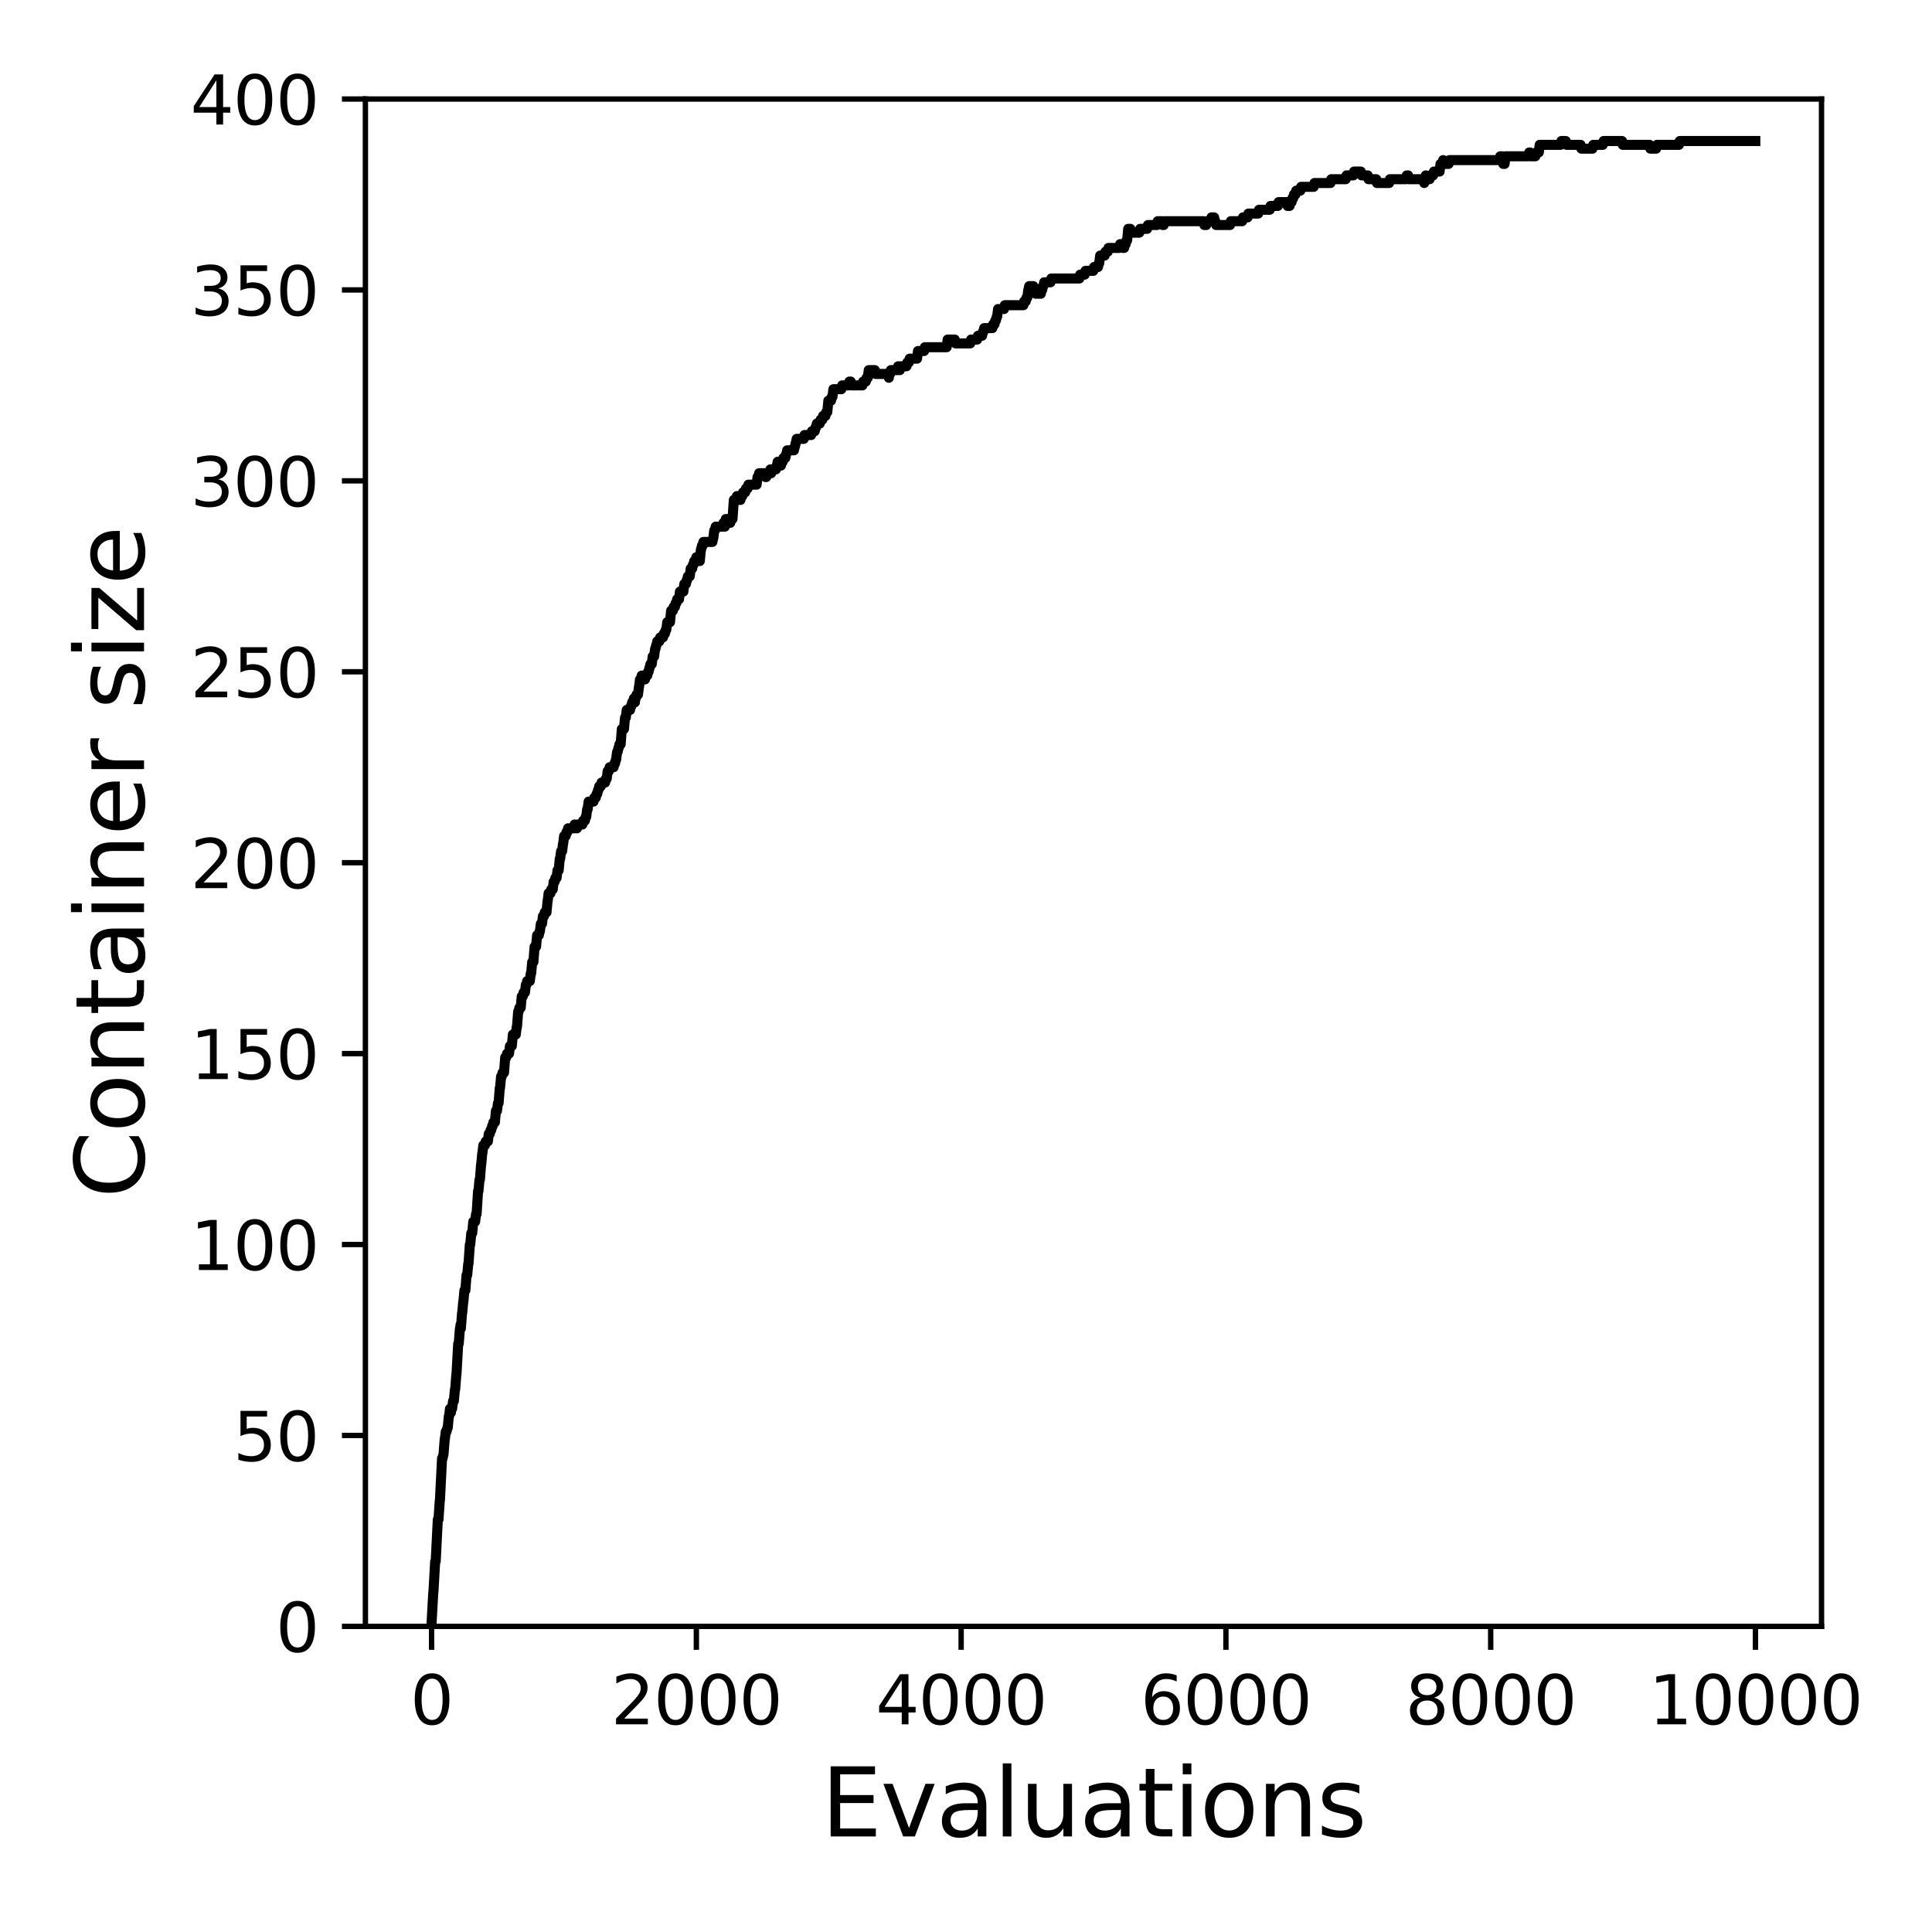 <?xml version="1.0" encoding="utf-8" standalone="no"?>
<!DOCTYPE svg PUBLIC "-//W3C//DTD SVG 1.1//EN"
  "http://www.w3.org/Graphics/SVG/1.1/DTD/svg11.dtd">
<svg xmlns:xlink="http://www.w3.org/1999/xlink" width="288pt" height="288pt" viewBox="0 0 288 288" xmlns="http://www.w3.org/2000/svg" version="1.1">
 <defs>
  <style type="text/css">*{stroke-linejoin: round; stroke-linecap: butt}</style>
 </defs>
 <g id="figure_1">
  <g id="patch_1">
   <path d="M 0 288 
L 288 288 
L 288 0 
L 0 0 
z
" style="fill: #ffffff"/>
  </g>
  <g id="axes_1">
   <g id="patch_2">
    <path d="M 54.47 242.44 
L 271.53 242.44 
L 271.53 14.76 
L 54.47 14.76 
z
" style="fill: #ffffff"/>
   </g>
   <g id="matplotlib.axis_1">
    <g id="xtick_1">
     <g id="line2d_1">
      <defs>
       <path id="mdb950c27a7" d="M 0 0 
L 0 3.5 
" style="stroke: #000000; stroke-width: 0.8"/>
      </defs>
      <g>
       <use xlink:href="#mdb950c27a7" x="64.336" y="242.44" style="stroke: #000000; stroke-width: 0.8"/>
      </g>
     </g>
     <g id="text_1">
      <!-- 0 -->
      <g transform="translate(61.155 257.038) scale(0.1 -0.1)">
       <defs>
        <path id="DejaVuSans-30" d="M 2034 4250 
Q 1547 4250 1301 3770 
Q 1056 3291 1056 2328 
Q 1056 1369 1301 889 
Q 1547 409 2034 409 
Q 2525 409 2770 889 
Q 3016 1369 3016 2328 
Q 3016 3291 2770 3770 
Q 2525 4250 2034 4250 
z
M 2034 4750 
Q 2819 4750 3233 4129 
Q 3647 3509 3647 2328 
Q 3647 1150 3233 529 
Q 2819 -91 2034 -91 
Q 1250 -91 836 529 
Q 422 1150 422 2328 
Q 422 3509 836 4129 
Q 1250 4750 2034 4750 
z
" transform="scale(0.016)"/>
       </defs>
       <use xlink:href="#DejaVuSans-30"/>
      </g>
     </g>
    </g>
    <g id="xtick_2">
     <g id="line2d_2">
      <g>
       <use xlink:href="#mdb950c27a7" x="103.806" y="242.44" style="stroke: #000000; stroke-width: 0.8"/>
      </g>
     </g>
     <g id="text_2">
      <!-- 2000 -->
      <g transform="translate(91.081 257.038) scale(0.1 -0.1)">
       <defs>
        <path id="DejaVuSans-32" d="M 1228 531 
L 3431 531 
L 3431 0 
L 469 0 
L 469 531 
Q 828 903 1448 1529 
Q 2069 2156 2228 2338 
Q 2531 2678 2651 2914 
Q 2772 3150 2772 3378 
Q 2772 3750 2511 3984 
Q 2250 4219 1831 4219 
Q 1534 4219 1204 4116 
Q 875 4013 500 3803 
L 500 4441 
Q 881 4594 1212 4672 
Q 1544 4750 1819 4750 
Q 2544 4750 2975 4387 
Q 3406 4025 3406 3419 
Q 3406 3131 3298 2873 
Q 3191 2616 2906 2266 
Q 2828 2175 2409 1742 
Q 1991 1309 1228 531 
z
" transform="scale(0.016)"/>
       </defs>
       <use xlink:href="#DejaVuSans-32"/>
       <use xlink:href="#DejaVuSans-30" x="63.623"/>
       <use xlink:href="#DejaVuSans-30" x="127.246"/>
       <use xlink:href="#DejaVuSans-30" x="190.869"/>
      </g>
     </g>
    </g>
    <g id="xtick_3">
     <g id="line2d_3">
      <g>
       <use xlink:href="#mdb950c27a7" x="143.275" y="242.44" style="stroke: #000000; stroke-width: 0.8"/>
      </g>
     </g>
     <g id="text_3">
      <!-- 4000 -->
      <g transform="translate(130.55 257.038) scale(0.1 -0.1)">
       <defs>
        <path id="DejaVuSans-34" d="M 2419 4116 
L 825 1625 
L 2419 1625 
L 2419 4116 
z
M 2253 4666 
L 3047 4666 
L 3047 1625 
L 3713 1625 
L 3713 1100 
L 3047 1100 
L 3047 0 
L 2419 0 
L 2419 1100 
L 313 1100 
L 313 1709 
L 2253 4666 
z
" transform="scale(0.016)"/>
       </defs>
       <use xlink:href="#DejaVuSans-34"/>
       <use xlink:href="#DejaVuSans-30" x="63.623"/>
       <use xlink:href="#DejaVuSans-30" x="127.246"/>
       <use xlink:href="#DejaVuSans-30" x="190.869"/>
      </g>
     </g>
    </g>
    <g id="xtick_4">
     <g id="line2d_4">
      <g>
       <use xlink:href="#mdb950c27a7" x="182.745" y="242.44" style="stroke: #000000; stroke-width: 0.8"/>
      </g>
     </g>
     <g id="text_4">
      <!-- 6000 -->
      <g transform="translate(170.02 257.038) scale(0.1 -0.1)">
       <defs>
        <path id="DejaVuSans-36" d="M 2113 2584 
Q 1688 2584 1439 2293 
Q 1191 2003 1191 1497 
Q 1191 994 1439 701 
Q 1688 409 2113 409 
Q 2538 409 2786 701 
Q 3034 994 3034 1497 
Q 3034 2003 2786 2293 
Q 2538 2584 2113 2584 
z
M 3366 4563 
L 3366 3988 
Q 3128 4100 2886 4159 
Q 2644 4219 2406 4219 
Q 1781 4219 1451 3797 
Q 1122 3375 1075 2522 
Q 1259 2794 1537 2939 
Q 1816 3084 2150 3084 
Q 2853 3084 3261 2657 
Q 3669 2231 3669 1497 
Q 3669 778 3244 343 
Q 2819 -91 2113 -91 
Q 1303 -91 875 529 
Q 447 1150 447 2328 
Q 447 3434 972 4092 
Q 1497 4750 2381 4750 
Q 2619 4750 2861 4703 
Q 3103 4656 3366 4563 
z
" transform="scale(0.016)"/>
       </defs>
       <use xlink:href="#DejaVuSans-36"/>
       <use xlink:href="#DejaVuSans-30" x="63.623"/>
       <use xlink:href="#DejaVuSans-30" x="127.246"/>
       <use xlink:href="#DejaVuSans-30" x="190.869"/>
      </g>
     </g>
    </g>
    <g id="xtick_5">
     <g id="line2d_5">
      <g>
       <use xlink:href="#mdb950c27a7" x="222.214" y="242.44" style="stroke: #000000; stroke-width: 0.8"/>
      </g>
     </g>
     <g id="text_5">
      <!-- 8000 -->
      <g transform="translate(209.489 257.038) scale(0.1 -0.1)">
       <defs>
        <path id="DejaVuSans-38" d="M 2034 2216 
Q 1584 2216 1326 1975 
Q 1069 1734 1069 1313 
Q 1069 891 1326 650 
Q 1584 409 2034 409 
Q 2484 409 2743 651 
Q 3003 894 3003 1313 
Q 3003 1734 2745 1975 
Q 2488 2216 2034 2216 
z
M 1403 2484 
Q 997 2584 770 2862 
Q 544 3141 544 3541 
Q 544 4100 942 4425 
Q 1341 4750 2034 4750 
Q 2731 4750 3128 4425 
Q 3525 4100 3525 3541 
Q 3525 3141 3298 2862 
Q 3072 2584 2669 2484 
Q 3125 2378 3379 2068 
Q 3634 1759 3634 1313 
Q 3634 634 3220 271 
Q 2806 -91 2034 -91 
Q 1263 -91 848 271 
Q 434 634 434 1313 
Q 434 1759 690 2068 
Q 947 2378 1403 2484 
z
M 1172 3481 
Q 1172 3119 1398 2916 
Q 1625 2713 2034 2713 
Q 2441 2713 2670 2916 
Q 2900 3119 2900 3481 
Q 2900 3844 2670 4047 
Q 2441 4250 2034 4250 
Q 1625 4250 1398 4047 
Q 1172 3844 1172 3481 
z
" transform="scale(0.016)"/>
       </defs>
       <use xlink:href="#DejaVuSans-38"/>
       <use xlink:href="#DejaVuSans-30" x="63.623"/>
       <use xlink:href="#DejaVuSans-30" x="127.246"/>
       <use xlink:href="#DejaVuSans-30" x="190.869"/>
      </g>
     </g>
    </g>
    <g id="xtick_6">
     <g id="line2d_6">
      <g>
       <use xlink:href="#mdb950c27a7" x="261.684" y="242.44" style="stroke: #000000; stroke-width: 0.8"/>
      </g>
     </g>
     <g id="text_6">
      <!-- 10000 -->
      <g transform="translate(245.777 257.038) scale(0.1 -0.1)">
       <defs>
        <path id="DejaVuSans-31" d="M 794 531 
L 1825 531 
L 1825 4091 
L 703 3866 
L 703 4441 
L 1819 4666 
L 2450 4666 
L 2450 531 
L 3481 531 
L 3481 0 
L 794 0 
L 794 531 
z
" transform="scale(0.016)"/>
       </defs>
       <use xlink:href="#DejaVuSans-31"/>
       <use xlink:href="#DejaVuSans-30" x="63.623"/>
       <use xlink:href="#DejaVuSans-30" x="127.246"/>
       <use xlink:href="#DejaVuSans-30" x="190.869"/>
       <use xlink:href="#DejaVuSans-30" x="254.492"/>
      </g>
     </g>
    </g>
    <g id="text_7">
     <!-- Evaluations -->
     <g transform="translate(122.419 273.756) scale(0.14 -0.14)">
      <defs>
       <path id="DejaVuSans-45" d="M 628 4666 
L 3578 4666 
L 3578 4134 
L 1259 4134 
L 1259 2753 
L 3481 2753 
L 3481 2222 
L 1259 2222 
L 1259 531 
L 3634 531 
L 3634 0 
L 628 0 
L 628 4666 
z
" transform="scale(0.016)"/>
       <path id="DejaVuSans-76" d="M 191 3500 
L 800 3500 
L 1894 563 
L 2988 3500 
L 3597 3500 
L 2284 0 
L 1503 0 
L 191 3500 
z
" transform="scale(0.016)"/>
       <path id="DejaVuSans-61" d="M 2194 1759 
Q 1497 1759 1228 1600 
Q 959 1441 959 1056 
Q 959 750 1161 570 
Q 1363 391 1709 391 
Q 2188 391 2477 730 
Q 2766 1069 2766 1631 
L 2766 1759 
L 2194 1759 
z
M 3341 1997 
L 3341 0 
L 2766 0 
L 2766 531 
Q 2569 213 2275 61 
Q 1981 -91 1556 -91 
Q 1019 -91 701 211 
Q 384 513 384 1019 
Q 384 1609 779 1909 
Q 1175 2209 1959 2209 
L 2766 2209 
L 2766 2266 
Q 2766 2663 2505 2880 
Q 2244 3097 1772 3097 
Q 1472 3097 1187 3025 
Q 903 2953 641 2809 
L 641 3341 
Q 956 3463 1253 3523 
Q 1550 3584 1831 3584 
Q 2591 3584 2966 3190 
Q 3341 2797 3341 1997 
z
" transform="scale(0.016)"/>
       <path id="DejaVuSans-6c" d="M 603 4863 
L 1178 4863 
L 1178 0 
L 603 0 
L 603 4863 
z
" transform="scale(0.016)"/>
       <path id="DejaVuSans-75" d="M 544 1381 
L 544 3500 
L 1119 3500 
L 1119 1403 
Q 1119 906 1312 657 
Q 1506 409 1894 409 
Q 2359 409 2629 706 
Q 2900 1003 2900 1516 
L 2900 3500 
L 3475 3500 
L 3475 0 
L 2900 0 
L 2900 538 
Q 2691 219 2414 64 
Q 2138 -91 1772 -91 
Q 1169 -91 856 284 
Q 544 659 544 1381 
z
M 1991 3584 
L 1991 3584 
z
" transform="scale(0.016)"/>
       <path id="DejaVuSans-74" d="M 1172 4494 
L 1172 3500 
L 2356 3500 
L 2356 3053 
L 1172 3053 
L 1172 1153 
Q 1172 725 1289 603 
Q 1406 481 1766 481 
L 2356 481 
L 2356 0 
L 1766 0 
Q 1100 0 847 248 
Q 594 497 594 1153 
L 594 3053 
L 172 3053 
L 172 3500 
L 594 3500 
L 594 4494 
L 1172 4494 
z
" transform="scale(0.016)"/>
       <path id="DejaVuSans-69" d="M 603 3500 
L 1178 3500 
L 1178 0 
L 603 0 
L 603 3500 
z
M 603 4863 
L 1178 4863 
L 1178 4134 
L 603 4134 
L 603 4863 
z
" transform="scale(0.016)"/>
       <path id="DejaVuSans-6f" d="M 1959 3097 
Q 1497 3097 1228 2736 
Q 959 2375 959 1747 
Q 959 1119 1226 758 
Q 1494 397 1959 397 
Q 2419 397 2687 759 
Q 2956 1122 2956 1747 
Q 2956 2369 2687 2733 
Q 2419 3097 1959 3097 
z
M 1959 3584 
Q 2709 3584 3137 3096 
Q 3566 2609 3566 1747 
Q 3566 888 3137 398 
Q 2709 -91 1959 -91 
Q 1206 -91 779 398 
Q 353 888 353 1747 
Q 353 2609 779 3096 
Q 1206 3584 1959 3584 
z
" transform="scale(0.016)"/>
       <path id="DejaVuSans-6e" d="M 3513 2113 
L 3513 0 
L 2938 0 
L 2938 2094 
Q 2938 2591 2744 2837 
Q 2550 3084 2163 3084 
Q 1697 3084 1428 2787 
Q 1159 2491 1159 1978 
L 1159 0 
L 581 0 
L 581 3500 
L 1159 3500 
L 1159 2956 
Q 1366 3272 1645 3428 
Q 1925 3584 2291 3584 
Q 2894 3584 3203 3211 
Q 3513 2838 3513 2113 
z
" transform="scale(0.016)"/>
       <path id="DejaVuSans-73" d="M 2834 3397 
L 2834 2853 
Q 2591 2978 2328 3040 
Q 2066 3103 1784 3103 
Q 1356 3103 1142 2972 
Q 928 2841 928 2578 
Q 928 2378 1081 2264 
Q 1234 2150 1697 2047 
L 1894 2003 
Q 2506 1872 2764 1633 
Q 3022 1394 3022 966 
Q 3022 478 2636 193 
Q 2250 -91 1575 -91 
Q 1294 -91 989 -36 
Q 684 19 347 128 
L 347 722 
Q 666 556 975 473 
Q 1284 391 1588 391 
Q 1994 391 2212 530 
Q 2431 669 2431 922 
Q 2431 1156 2273 1281 
Q 2116 1406 1581 1522 
L 1381 1569 
Q 847 1681 609 1914 
Q 372 2147 372 2553 
Q 372 3047 722 3315 
Q 1072 3584 1716 3584 
Q 2034 3584 2315 3537 
Q 2597 3491 2834 3397 
z
" transform="scale(0.016)"/>
      </defs>
      <use xlink:href="#DejaVuSans-45"/>
      <use xlink:href="#DejaVuSans-76" x="63.184"/>
      <use xlink:href="#DejaVuSans-61" x="122.363"/>
      <use xlink:href="#DejaVuSans-6c" x="183.643"/>
      <use xlink:href="#DejaVuSans-75" x="211.426"/>
      <use xlink:href="#DejaVuSans-61" x="274.805"/>
      <use xlink:href="#DejaVuSans-74" x="336.084"/>
      <use xlink:href="#DejaVuSans-69" x="375.293"/>
      <use xlink:href="#DejaVuSans-6f" x="403.076"/>
      <use xlink:href="#DejaVuSans-6e" x="464.258"/>
      <use xlink:href="#DejaVuSans-73" x="527.637"/>
     </g>
    </g>
   </g>
   <g id="matplotlib.axis_2">
    <g id="ytick_1">
     <g id="line2d_7">
      <defs>
       <path id="m1380ca65cb" d="M 0 0 
L -3.5 0 
" style="stroke: #000000; stroke-width: 0.8"/>
      </defs>
      <g>
       <use xlink:href="#m1380ca65cb" x="54.47" y="242.44" style="stroke: #000000; stroke-width: 0.8"/>
      </g>
     </g>
     <g id="text_8">
      <!-- 0 -->
      <g transform="translate(41.108 246.239) scale(0.1 -0.1)">
       <use xlink:href="#DejaVuSans-30"/>
      </g>
     </g>
    </g>
    <g id="ytick_2">
     <g id="line2d_8">
      <g>
       <use xlink:href="#m1380ca65cb" x="54.47" y="213.98" style="stroke: #000000; stroke-width: 0.8"/>
      </g>
     </g>
     <g id="text_9">
      <!-- 50 -->
      <g transform="translate(34.745 217.779) scale(0.1 -0.1)">
       <defs>
        <path id="DejaVuSans-35" d="M 691 4666 
L 3169 4666 
L 3169 4134 
L 1269 4134 
L 1269 2991 
Q 1406 3038 1543 3061 
Q 1681 3084 1819 3084 
Q 2600 3084 3056 2656 
Q 3513 2228 3513 1497 
Q 3513 744 3044 326 
Q 2575 -91 1722 -91 
Q 1428 -91 1123 -41 
Q 819 9 494 109 
L 494 744 
Q 775 591 1075 516 
Q 1375 441 1709 441 
Q 2250 441 2565 725 
Q 2881 1009 2881 1497 
Q 2881 1984 2565 2268 
Q 2250 2553 1709 2553 
Q 1456 2553 1204 2497 
Q 953 2441 691 2322 
L 691 4666 
z
" transform="scale(0.016)"/>
       </defs>
       <use xlink:href="#DejaVuSans-35"/>
       <use xlink:href="#DejaVuSans-30" x="63.623"/>
      </g>
     </g>
    </g>
    <g id="ytick_3">
     <g id="line2d_9">
      <g>
       <use xlink:href="#m1380ca65cb" x="54.47" y="185.52" style="stroke: #000000; stroke-width: 0.8"/>
      </g>
     </g>
     <g id="text_10">
      <!-- 100 -->
      <g transform="translate(28.383 189.319) scale(0.1 -0.1)">
       <use xlink:href="#DejaVuSans-31"/>
       <use xlink:href="#DejaVuSans-30" x="63.623"/>
       <use xlink:href="#DejaVuSans-30" x="127.246"/>
      </g>
     </g>
    </g>
    <g id="ytick_4">
     <g id="line2d_10">
      <g>
       <use xlink:href="#m1380ca65cb" x="54.47" y="157.06" style="stroke: #000000; stroke-width: 0.8"/>
      </g>
     </g>
     <g id="text_11">
      <!-- 150 -->
      <g transform="translate(28.383 160.859) scale(0.1 -0.1)">
       <use xlink:href="#DejaVuSans-31"/>
       <use xlink:href="#DejaVuSans-35" x="63.623"/>
       <use xlink:href="#DejaVuSans-30" x="127.246"/>
      </g>
     </g>
    </g>
    <g id="ytick_5">
     <g id="line2d_11">
      <g>
       <use xlink:href="#m1380ca65cb" x="54.47" y="128.6" style="stroke: #000000; stroke-width: 0.8"/>
      </g>
     </g>
     <g id="text_12">
      <!-- 200 -->
      <g transform="translate(28.383 132.399) scale(0.1 -0.1)">
       <use xlink:href="#DejaVuSans-32"/>
       <use xlink:href="#DejaVuSans-30" x="63.623"/>
       <use xlink:href="#DejaVuSans-30" x="127.246"/>
      </g>
     </g>
    </g>
    <g id="ytick_6">
     <g id="line2d_12">
      <g>
       <use xlink:href="#m1380ca65cb" x="54.47" y="100.14" style="stroke: #000000; stroke-width: 0.8"/>
      </g>
     </g>
     <g id="text_13">
      <!-- 250 -->
      <g transform="translate(28.383 103.939) scale(0.1 -0.1)">
       <use xlink:href="#DejaVuSans-32"/>
       <use xlink:href="#DejaVuSans-35" x="63.623"/>
       <use xlink:href="#DejaVuSans-30" x="127.246"/>
      </g>
     </g>
    </g>
    <g id="ytick_7">
     <g id="line2d_13">
      <g>
       <use xlink:href="#m1380ca65cb" x="54.47" y="71.68" style="stroke: #000000; stroke-width: 0.8"/>
      </g>
     </g>
     <g id="text_14">
      <!-- 300 -->
      <g transform="translate(28.383 75.479) scale(0.1 -0.1)">
       <defs>
        <path id="DejaVuSans-33" d="M 2597 2516 
Q 3050 2419 3304 2112 
Q 3559 1806 3559 1356 
Q 3559 666 3084 287 
Q 2609 -91 1734 -91 
Q 1441 -91 1130 -33 
Q 819 25 488 141 
L 488 750 
Q 750 597 1062 519 
Q 1375 441 1716 441 
Q 2309 441 2620 675 
Q 2931 909 2931 1356 
Q 2931 1769 2642 2001 
Q 2353 2234 1838 2234 
L 1294 2234 
L 1294 2753 
L 1863 2753 
Q 2328 2753 2575 2939 
Q 2822 3125 2822 3475 
Q 2822 3834 2567 4026 
Q 2313 4219 1838 4219 
Q 1578 4219 1281 4162 
Q 984 4106 628 3988 
L 628 4550 
Q 988 4650 1302 4700 
Q 1616 4750 1894 4750 
Q 2613 4750 3031 4423 
Q 3450 4097 3450 3541 
Q 3450 3153 3228 2886 
Q 3006 2619 2597 2516 
z
" transform="scale(0.016)"/>
       </defs>
       <use xlink:href="#DejaVuSans-33"/>
       <use xlink:href="#DejaVuSans-30" x="63.623"/>
       <use xlink:href="#DejaVuSans-30" x="127.246"/>
      </g>
     </g>
    </g>
    <g id="ytick_8">
     <g id="line2d_14">
      <g>
       <use xlink:href="#m1380ca65cb" x="54.47" y="43.22" style="stroke: #000000; stroke-width: 0.8"/>
      </g>
     </g>
     <g id="text_15">
      <!-- 350 -->
      <g transform="translate(28.383 47.019) scale(0.1 -0.1)">
       <use xlink:href="#DejaVuSans-33"/>
       <use xlink:href="#DejaVuSans-35" x="63.623"/>
       <use xlink:href="#DejaVuSans-30" x="127.246"/>
      </g>
     </g>
    </g>
    <g id="ytick_9">
     <g id="line2d_15">
      <g>
       <use xlink:href="#m1380ca65cb" x="54.47" y="14.76" style="stroke: #000000; stroke-width: 0.8"/>
      </g>
     </g>
     <g id="text_16">
      <!-- 400 -->
      <g transform="translate(28.383 18.559) scale(0.1 -0.1)">
       <use xlink:href="#DejaVuSans-34"/>
       <use xlink:href="#DejaVuSans-30" x="63.623"/>
       <use xlink:href="#DejaVuSans-30" x="127.246"/>
      </g>
     </g>
    </g>
    <g id="text_17">
     <!-- Container size -->
     <g transform="translate(21.471 178.604) rotate(-90) scale(0.14 -0.14)">
      <defs>
       <path id="DejaVuSans-43" d="M 4122 4306 
L 4122 3641 
Q 3803 3938 3442 4084 
Q 3081 4231 2675 4231 
Q 1875 4231 1450 3742 
Q 1025 3253 1025 2328 
Q 1025 1406 1450 917 
Q 1875 428 2675 428 
Q 3081 428 3442 575 
Q 3803 722 4122 1019 
L 4122 359 
Q 3791 134 3420 21 
Q 3050 -91 2638 -91 
Q 1578 -91 968 557 
Q 359 1206 359 2328 
Q 359 3453 968 4101 
Q 1578 4750 2638 4750 
Q 3056 4750 3426 4639 
Q 3797 4528 4122 4306 
z
" transform="scale(0.016)"/>
       <path id="DejaVuSans-65" d="M 3597 1894 
L 3597 1613 
L 953 1613 
Q 991 1019 1311 708 
Q 1631 397 2203 397 
Q 2534 397 2845 478 
Q 3156 559 3463 722 
L 3463 178 
Q 3153 47 2828 -22 
Q 2503 -91 2169 -91 
Q 1331 -91 842 396 
Q 353 884 353 1716 
Q 353 2575 817 3079 
Q 1281 3584 2069 3584 
Q 2775 3584 3186 3129 
Q 3597 2675 3597 1894 
z
M 3022 2063 
Q 3016 2534 2758 2815 
Q 2500 3097 2075 3097 
Q 1594 3097 1305 2825 
Q 1016 2553 972 2059 
L 3022 2063 
z
" transform="scale(0.016)"/>
       <path id="DejaVuSans-72" d="M 2631 2963 
Q 2534 3019 2420 3045 
Q 2306 3072 2169 3072 
Q 1681 3072 1420 2755 
Q 1159 2438 1159 1844 
L 1159 0 
L 581 0 
L 581 3500 
L 1159 3500 
L 1159 2956 
Q 1341 3275 1631 3429 
Q 1922 3584 2338 3584 
Q 2397 3584 2469 3576 
Q 2541 3569 2628 3553 
L 2631 2963 
z
" transform="scale(0.016)"/>
       <path id="DejaVuSans-20" transform="scale(0.016)"/>
       <path id="DejaVuSans-7a" d="M 353 3500 
L 3084 3500 
L 3084 2975 
L 922 459 
L 3084 459 
L 3084 0 
L 275 0 
L 275 525 
L 2438 3041 
L 353 3041 
L 353 3500 
z
" transform="scale(0.016)"/>
      </defs>
      <use xlink:href="#DejaVuSans-43"/>
      <use xlink:href="#DejaVuSans-6f" x="69.824"/>
      <use xlink:href="#DejaVuSans-6e" x="131.006"/>
      <use xlink:href="#DejaVuSans-74" x="194.385"/>
      <use xlink:href="#DejaVuSans-61" x="233.594"/>
      <use xlink:href="#DejaVuSans-69" x="294.873"/>
      <use xlink:href="#DejaVuSans-6e" x="322.656"/>
      <use xlink:href="#DejaVuSans-65" x="386.035"/>
      <use xlink:href="#DejaVuSans-72" x="447.559"/>
      <use xlink:href="#DejaVuSans-20" x="488.672"/>
      <use xlink:href="#DejaVuSans-73" x="520.459"/>
      <use xlink:href="#DejaVuSans-69" x="572.559"/>
      <use xlink:href="#DejaVuSans-7a" x="600.342"/>
      <use xlink:href="#DejaVuSans-65" x="652.832"/>
     </g>
    </g>
   </g>
   <g id="line2d_16">
    <path d="M 64.336 241.871 
L 64.593 237.317 
L 64.613 237.317 
L 64.869 232.764 
L 64.948 232.764 
L 65.264 226.502 
L 65.363 226.502 
L 65.56 223.656 
L 65.58 223.656 
L 65.895 217.395 
L 65.974 217.395 
L 66.093 216.826 
L 66.112 216.826 
L 66.29 214.549 
L 66.31 214.549 
L 66.448 213.411 
L 66.566 213.411 
L 66.685 212.842 
L 66.744 212.842 
L 66.902 211.134 
L 66.941 211.134 
L 67.079 209.996 
L 67.139 209.996 
L 67.218 210.565 
L 67.237 209.996 
L 67.395 209.996 
L 67.533 208.857 
L 67.652 208.857 
L 67.81 207.15 
L 67.849 207.15 
L 68.027 204.873 
L 68.046 204.873 
L 68.303 200.319 
L 68.382 200.319 
L 68.56 198.042 
L 68.579 198.042 
L 68.658 197.473 
L 68.678 198.042 
L 68.698 198.042 
L 68.875 195.766 
L 68.895 195.766 
L 69.053 194.058 
L 69.073 194.058 
L 69.231 192.35 
L 69.369 192.35 
L 69.546 190.074 
L 69.645 190.074 
L 69.803 188.366 
L 69.842 188.366 
L 70.04 185.52 
L 70.099 185.52 
L 70.257 183.812 
L 70.395 183.812 
L 70.553 182.105 
L 70.829 182.105 
L 70.967 180.966 
L 71.046 180.966 
L 71.263 177.551 
L 71.322 177.551 
L 71.48 175.844 
L 71.54 175.844 
L 71.717 173.567 
L 71.737 173.567 
L 71.895 171.859 
L 71.915 171.859 
L 72.053 170.721 
L 72.289 170.721 
L 72.408 170.152 
L 72.724 170.152 
L 72.862 169.013 
L 73.02 169.013 
L 73.138 168.444 
L 73.237 168.444 
L 73.355 167.875 
L 73.434 167.875 
L 73.552 167.306 
L 73.77 167.306 
L 73.927 165.598 
L 74.085 165.598 
L 74.223 164.46 
L 74.322 164.46 
L 74.5 162.183 
L 74.539 162.183 
L 74.697 160.475 
L 74.796 160.475 
L 74.914 159.906 
L 75.131 159.906 
L 75.309 157.629 
L 75.467 157.629 
L 75.585 157.06 
L 75.881 157.06 
L 76.019 155.922 
L 76.296 155.922 
L 76.453 154.214 
L 76.888 154.214 
L 77.026 153.076 
L 77.065 153.076 
L 77.243 150.799 
L 77.302 150.799 
L 77.42 150.23 
L 77.618 150.23 
L 77.776 148.522 
L 77.934 148.522 
L 78.052 147.953 
L 78.249 147.953 
L 78.387 146.814 
L 78.466 146.814 
L 78.585 146.245 
L 78.98 146.245 
L 79.118 145.107 
L 79.177 145.107 
L 79.335 143.399 
L 79.512 143.399 
L 79.69 141.122 
L 79.907 141.122 
L 80.065 139.415 
L 80.321 139.415 
L 80.44 138.846 
L 80.479 138.846 
L 80.618 137.707 
L 80.795 137.707 
L 80.933 136.569 
L 81.091 136.569 
L 81.21 136 
L 81.466 136 
L 81.624 134.292 
L 81.644 134.292 
L 81.782 133.154 
L 82.058 133.154 
L 82.177 132.584 
L 82.394 132.584 
L 82.532 131.446 
L 82.67 131.446 
L 82.788 130.877 
L 82.966 130.877 
L 83.104 129.738 
L 83.282 129.738 
L 83.44 128.031 
L 83.499 128.031 
L 83.637 126.892 
L 83.795 126.892 
L 83.933 125.754 
L 83.953 125.754 
L 84.091 124.616 
L 84.328 124.616 
L 84.446 124.046 
L 84.564 124.046 
L 84.683 123.477 
L 85.531 123.477 
L 85.65 122.908 
L 85.67 122.908 
L 85.788 123.477 
L 86.005 123.477 
L 86.123 122.908 
L 86.814 122.908 
L 86.933 122.339 
L 87.189 122.339 
L 87.308 121.77 
L 87.387 121.77 
L 87.525 120.631 
L 87.604 120.631 
L 87.742 119.493 
L 88.472 119.493 
L 88.59 118.924 
L 88.807 118.924 
L 88.926 118.354 
L 89.025 118.354 
L 89.143 117.785 
L 89.202 117.785 
L 89.321 117.216 
L 89.557 117.216 
L 89.676 116.647 
L 90.209 116.647 
L 90.327 116.078 
L 90.445 116.078 
L 90.584 114.939 
L 90.761 114.939 
L 90.88 114.37 
L 91.472 114.37 
L 91.59 113.801 
L 91.689 113.801 
L 91.807 113.232 
L 91.847 113.232 
L 91.985 112.093 
L 92.064 112.093 
L 92.182 111.524 
L 92.222 111.524 
L 92.34 110.955 
L 92.518 110.955 
L 92.695 108.678 
L 93.011 108.678 
L 93.169 106.97 
L 93.287 106.97 
L 93.425 105.832 
L 93.919 105.832 
L 94.037 105.263 
L 94.116 105.263 
L 94.234 104.694 
L 94.373 104.694 
L 94.491 104.124 
L 94.57 104.124 
L 94.649 104.694 
L 94.669 104.124 
L 94.767 104.124 
L 94.886 103.555 
L 95.103 103.555 
L 95.241 102.417 
L 95.261 102.417 
L 95.399 101.278 
L 95.537 101.278 
L 95.655 100.709 
L 95.833 100.709 
L 95.951 101.278 
L 96.149 101.278 
L 96.267 100.709 
L 96.484 100.709 
L 96.603 100.14 
L 96.682 100.14 
L 96.8 99.571 
L 96.839 99.571 
L 96.958 99.002 
L 97.155 99.002 
L 97.293 97.863 
L 97.51 97.863 
L 97.649 96.725 
L 97.708 96.725 
L 97.826 96.156 
L 97.866 96.156 
L 97.984 95.586 
L 98.3 95.586 
L 98.418 95.017 
L 98.833 95.017 
L 98.951 94.448 
L 99.129 94.448 
L 99.247 93.879 
L 99.326 93.879 
L 99.464 92.74 
L 99.879 92.74 
L 100.036 91.033 
L 100.313 91.033 
L 100.431 90.464 
L 100.609 90.464 
L 100.727 89.894 
L 100.826 89.894 
L 100.944 89.325 
L 101.221 89.325 
L 101.359 88.187 
L 101.872 88.187 
L 102.01 87.048 
L 102.247 87.048 
L 102.365 86.479 
L 102.424 86.479 
L 102.543 85.91 
L 102.819 85.91 
L 102.957 84.772 
L 103.174 84.772 
L 103.293 84.202 
L 103.372 84.202 
L 103.49 83.633 
L 103.687 83.633 
L 103.806 83.064 
L 104.023 83.064 
L 104.141 83.633 
L 104.319 83.633 
L 104.477 81.926 
L 104.516 81.926 
L 104.635 81.356 
L 104.733 81.356 
L 104.852 80.787 
L 106.194 80.787 
L 106.312 80.218 
L 106.332 80.218 
L 106.47 79.08 
L 106.569 79.08 
L 106.687 78.51 
L 107.733 78.51 
L 107.851 77.941 
L 107.93 77.941 
L 108.049 78.51 
L 108.187 77.372 
L 108.759 77.372 
L 108.858 77.941 
L 108.976 77.372 
L 109.193 77.372 
L 109.391 74.526 
L 109.726 74.526 
L 109.845 73.957 
L 110.18 73.957 
L 110.299 74.526 
L 110.377 74.526 
L 110.496 73.957 
L 110.654 73.957 
L 110.772 73.388 
L 111.088 73.388 
L 111.206 72.818 
L 111.443 72.818 
L 111.562 72.249 
L 112.785 72.249 
L 112.923 71.111 
L 113.042 71.111 
L 113.16 70.542 
L 113.989 70.542 
L 114.107 71.111 
L 114.226 71.111 
L 114.344 70.542 
L 114.719 70.542 
L 114.838 69.972 
L 114.877 69.972 
L 114.956 70.542 
L 114.976 69.972 
L 115.666 69.972 
L 115.785 69.403 
L 115.824 69.403 
L 115.923 68.834 
L 116.041 69.403 
L 116.416 69.403 
L 116.535 68.834 
L 116.673 68.834 
L 116.791 68.265 
L 117.068 68.265 
L 117.186 67.696 
L 117.225 67.696 
L 117.344 67.126 
L 118.35 67.126 
L 118.469 66.557 
L 118.508 66.557 
L 118.627 65.988 
L 118.646 65.988 
L 118.765 65.419 
L 119.811 65.419 
L 119.929 64.85 
L 120.916 64.85 
L 121.034 64.28 
L 121.449 64.28 
L 121.567 63.711 
L 121.646 63.711 
L 121.764 63.142 
L 122.199 63.142 
L 122.317 62.573 
L 122.574 62.573 
L 122.692 62.004 
L 123.047 62.004 
L 123.166 61.434 
L 123.323 61.434 
L 123.481 59.727 
L 123.876 59.727 
L 123.994 59.158 
L 124.093 59.158 
L 124.231 58.019 
L 125.415 58.019 
L 125.534 57.45 
L 126.501 57.45 
L 126.619 56.881 
L 126.816 56.881 
L 126.935 57.45 
L 128.553 57.45 
L 128.672 56.881 
L 129.066 56.881 
L 129.185 56.312 
L 129.362 56.312 
L 129.5 55.173 
L 130.408 55.173 
L 130.527 55.742 
L 132.441 55.742 
L 132.5 56.312 
L 132.54 55.742 
L 132.678 55.742 
L 132.796 55.173 
L 133.763 55.173 
L 133.882 54.604 
L 134.02 54.604 
L 134.138 55.173 
L 134.256 54.604 
L 135.125 54.604 
L 135.243 54.035 
L 135.48 54.035 
L 135.598 53.466 
L 136.704 53.466 
L 136.842 52.327 
L 137.75 52.327 
L 137.868 51.758 
L 141.124 51.758 
L 141.262 50.62 
L 142.328 50.62 
L 142.446 51.189 
L 144.637 51.189 
L 144.755 50.62 
L 145.663 50.62 
L 145.782 50.05 
L 146.393 50.05 
L 146.512 49.481 
L 146.591 49.481 
L 146.709 48.912 
L 147.933 48.912 
L 148.051 48.343 
L 148.248 48.343 
L 148.367 47.774 
L 148.465 47.774 
L 148.584 47.204 
L 148.643 47.204 
L 148.781 46.066 
L 149.669 46.066 
L 149.788 45.497 
L 152.551 45.497 
L 152.669 44.928 
L 152.906 44.928 
L 153.024 44.358 
L 153.143 44.358 
L 153.281 43.22 
L 153.3 43.22 
L 153.419 42.651 
L 154.031 42.651 
L 154.149 43.22 
L 154.267 43.22 
L 154.386 43.789 
L 155.156 43.789 
L 155.274 43.22 
L 155.353 43.22 
L 155.471 42.651 
L 155.53 42.651 
L 155.649 42.082 
L 156.596 42.082 
L 156.715 41.512 
L 160.898 41.512 
L 161.017 40.943 
L 161.688 40.943 
L 161.806 40.374 
L 162.97 40.374 
L 163.089 39.805 
L 163.681 39.805 
L 163.799 39.236 
L 163.859 39.236 
L 163.997 38.097 
L 164.668 38.097 
L 164.786 37.528 
L 165.122 37.528 
L 165.24 36.959 
L 166.858 36.959 
L 166.977 36.39 
L 167.273 36.39 
L 167.391 36.959 
L 167.569 36.959 
L 167.687 36.39 
L 167.805 36.39 
L 167.924 35.82 
L 168.023 35.82 
L 168.18 34.113 
L 168.496 34.113 
L 168.615 34.682 
L 169.838 34.682 
L 169.957 34.113 
L 171.003 34.113 
L 171.121 33.544 
L 172.463 33.544 
L 172.581 32.974 
L 173.193 32.974 
L 173.311 33.544 
L 173.469 33.544 
L 173.588 32.974 
L 179.409 32.974 
L 179.528 33.544 
L 179.804 33.544 
L 179.923 32.974 
L 180.475 32.974 
L 180.594 32.405 
L 180.988 32.405 
L 181.107 32.974 
L 181.166 32.974 
L 181.284 33.544 
L 183.356 33.544 
L 183.475 32.974 
L 185.172 32.974 
L 185.29 32.405 
L 185.981 32.405 
L 186.1 31.836 
L 187.56 31.836 
L 187.678 31.267 
L 189.277 31.267 
L 189.395 30.698 
L 190.481 30.698 
L 190.599 30.128 
L 191.823 30.128 
L 191.941 30.698 
L 192.237 30.698 
L 192.355 30.128 
L 192.533 30.128 
L 192.651 29.559 
L 192.77 29.559 
L 192.888 28.99 
L 193.105 28.99 
L 193.224 28.421 
L 193.836 28.421 
L 193.954 27.852 
L 195.829 27.852 
L 195.947 27.282 
L 198.335 27.282 
L 198.453 26.713 
L 200.605 26.713 
L 200.723 26.144 
L 201.729 26.144 
L 201.848 25.575 
L 202.854 25.575 
L 202.973 26.144 
L 203.881 26.144 
L 203.999 26.713 
L 205.144 26.713 
L 205.262 27.282 
L 207.078 27.282 
L 207.196 26.713 
L 209.584 26.713 
L 209.702 26.144 
L 209.9 26.144 
L 210.018 26.713 
L 212.268 26.713 
L 212.307 27.282 
L 212.366 26.713 
L 212.465 26.713 
L 212.544 26.144 
L 212.564 26.713 
L 213.116 26.713 
L 213.235 26.144 
L 213.629 26.144 
L 213.748 25.575 
L 214.596 25.575 
L 214.735 24.436 
L 215.07 24.436 
L 215.129 23.867 
L 215.169 24.436 
L 215.938 24.436 
L 216.057 23.867 
L 223.517 23.867 
L 223.635 23.298 
L 223.951 23.298 
L 224.089 24.436 
L 224.286 24.436 
L 224.424 23.298 
L 227.838 23.298 
L 227.957 22.729 
L 228.095 22.729 
L 228.213 23.298 
L 228.865 23.298 
L 228.983 22.729 
L 229.378 22.729 
L 229.516 21.59 
L 232.634 21.59 
L 232.752 21.021 
L 233.404 21.021 
L 233.522 21.59 
L 235.614 21.59 
L 235.732 22.16 
L 237.39 22.16 
L 237.508 21.59 
L 238.929 21.59 
L 239.048 21.021 
L 241.791 21.021 
L 241.909 21.59 
L 245.896 21.59 
L 246.014 22.16 
L 246.882 22.16 
L 247.001 21.59 
L 250.277 21.59 
L 250.395 21.021 
L 261.664 21.021 
L 261.664 21.021 
" clip-path="url(#p05fd8f7289)" style="fill: none; stroke: #000000; stroke-width: 1.5; stroke-linecap: square"/>
   </g>
   <g id="patch_3">
    <path d="M 54.47 242.44 
L 54.47 14.76 
" style="fill: none; stroke: #000000; stroke-width: 0.8; stroke-linejoin: miter; stroke-linecap: square"/>
   </g>
   <g id="patch_4">
    <path d="M 271.53 242.44 
L 271.53 14.76 
" style="fill: none; stroke: #000000; stroke-width: 0.8; stroke-linejoin: miter; stroke-linecap: square"/>
   </g>
   <g id="patch_5">
    <path d="M 54.47 242.44 
L 271.53 242.44 
" style="fill: none; stroke: #000000; stroke-width: 0.8; stroke-linejoin: miter; stroke-linecap: square"/>
   </g>
   <g id="patch_6">
    <path d="M 54.47 14.76 
L 271.53 14.76 
" style="fill: none; stroke: #000000; stroke-width: 0.8; stroke-linejoin: miter; stroke-linecap: square"/>
   </g>
  </g>
 </g>
 <defs>
  <clipPath id="p05fd8f7289">
   <rect x="54.47" y="14.76" width="217.06" height="227.68"/>
  </clipPath>
 </defs>
</svg>
